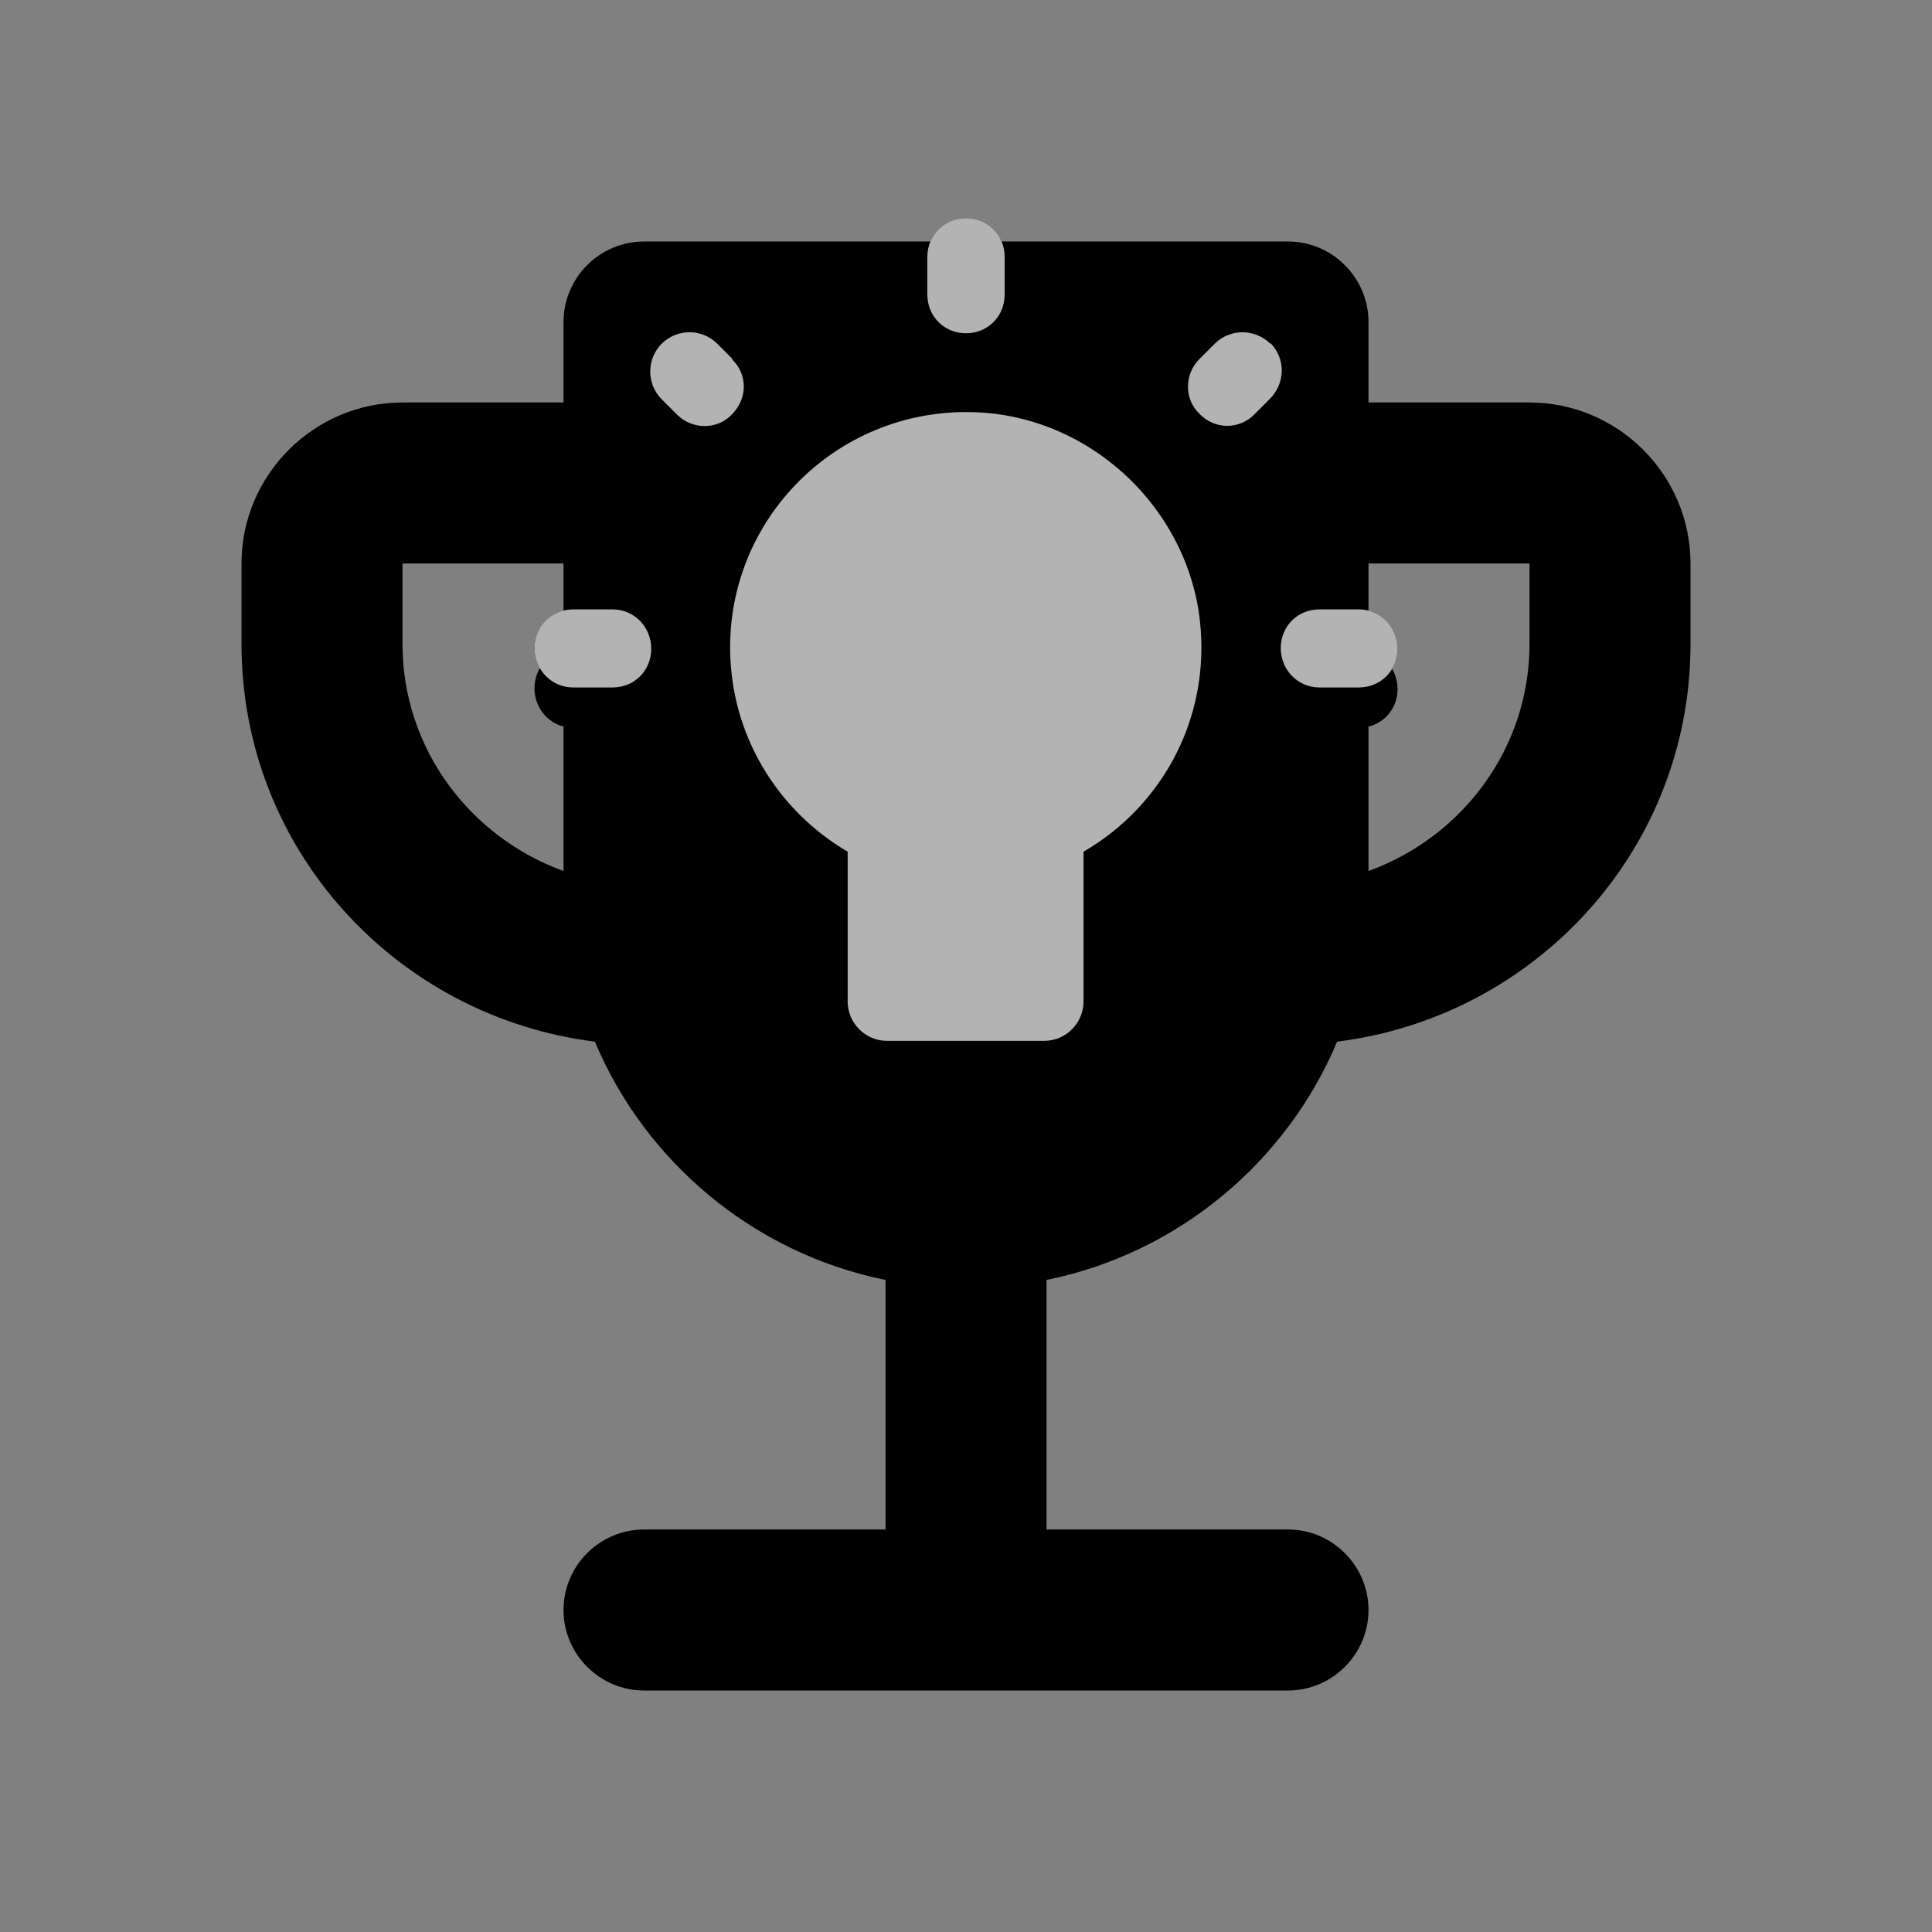<?xml version="1.0" encoding="UTF-8"?>
<svg id="p" data-name="Livello 16" xmlns="http://www.w3.org/2000/svg" viewBox="0 0 24 24">
  <rect x="0" y="0" width="24" height="24" fill="#808080" stroke="none"/>
  <path d="M19,5h-2v-1c0-.55-.45-1-1-1h-8c-.55,0-1,.45-1,1v1h-2c-1.1,0-2,.9-2,2v1c0,2.55,1.92,4.63,4.39,4.94.63,1.5,1.98,2.63,3.61,2.96v3.1h-3c-.55,0-1,.45-1,1h0c0,.55.45,1,1,1h8c.55,0,1-.45,1-1h0c0-.55-.45-1-1-1h-3v-3.1c1.63-.33,2.98-1.46,3.61-2.96,2.47-.31,4.39-2.39,4.39-4.94v-1c0-1.1-.9-2-2-2ZM5,8v-1h2v3.82c-1.16-.42-2-1.52-2-2.82ZM19,8c0,1.3-.84,2.4-2,2.82v-3.82h2v1Z" fill="currentColor" stroke-width="0"/>
  <path d="M15.78,4.77c-.19-.19-.5-.19-.69,0l-.19.19c-.19.19-.19.5,0,.68h0c.19.2.5.2.69,0l.19-.19c.19-.2.19-.5,0-.69ZM12,3.21h0c-.27,0-.48.21-.48.48v.47c0,.27.21.48.48.48h0c.27,0,.48-.21.48-.48v-.47c0-.27-.21-.48-.48-.48ZM16.38,9.04h.5c.27,0,.48-.21.48-.48h0c0-.27-.21-.49-.48-.49h-.49c-.27,0-.48.21-.48.48h0c0,.27.21.49.48.49ZM10.53,11.08v1.86c0,.27.22.49.49.49h1.95c.27,0,.49-.22.49-.49v-1.86c1-.58,1.62-1.72,1.43-2.99-.2-1.27-1.25-2.29-2.53-2.45-1.78-.21-3.29,1.17-3.29,2.9,0,1.09.59,2.03,1.46,2.54ZM8.09,8.56h0c0-.27-.21-.49-.48-.49h-.49c-.27,0-.48.21-.48.48h0c0,.27.21.49.48.49h.49c.27,0,.48-.21.48-.48ZM9.1,4.96l-.19-.19c-.19-.19-.5-.19-.69,0s-.19.5,0,.69l.19.19c.19.19.5.19.68,0,.2-.2.2-.5,0-.69Z" fill="currentColor" stroke-width="0"/>
  <path d="M15.78,4.77c-.19-.19-.5-.19-.69,0l-.19.19c-.19.19-.19.5,0,.68h0c.19.2.5.2.69,0l.19-.19c.19-.2.19-.5,0-.69ZM12,3.21h0c-.27,0-.48.21-.48.48v.47c0,.27.21.48.48.48h0c.27,0,.48-.21.48-.48v-.47c0-.27-.21-.48-.48-.48ZM16.38,9.04h.5c.27,0,.48-.21.48-.48h0c0-.27-.21-.49-.48-.49h-.49c-.27,0-.48.21-.48.48h0c0,.27.21.49.48.49ZM10.53,11.08v1.86c0,.27.22.49.49.49h1.95c.27,0,.49-.22.49-.49v-1.86c1-.58,1.62-1.72,1.43-2.99-.2-1.27-1.25-2.29-2.53-2.45-1.78-.21-3.29,1.17-3.29,2.9,0,1.09.59,2.03,1.46,2.54ZM8.09,8.56h0c0-.27-.21-.49-.48-.49h-.49c-.27,0-.48.21-.48.48h0c0,.27.21.49.48.49h.49c.27,0,.48-.21.48-.48ZM9.1,4.96l-.19-.19c-.19-.19-.5-.19-.69,0s-.19.5,0,.69l.19.19c.19.19.5.19.68,0,.2-.2.2-.5,0-.69Z" fill="#000" opacity=".4" stroke-width="0"/>
  <path d="M15.78,4.27c-.19-.19-.5-.19-.69,0l-.19.19c-.19.19-.19.5,0,.68h0c.19.2.5.2.69,0l.19-.19c.19-.2.19-.5,0-.69ZM12,2.71h0c-.27,0-.48.21-.48.48v.47c0,.27.21.48.48.48h0c.27,0,.48-.21.48-.48v-.47c0-.27-.21-.48-.48-.48ZM16.38,8.54h.5c.27,0,.48-.21.48-.48h0c0-.27-.21-.49-.48-.49h-.49c-.27,0-.48.21-.48.48h0c0,.27.21.49.48.49ZM10.53,10.58v1.86c0,.27.22.49.49.49h1.95c.27,0,.49-.22.49-.49v-1.86c1-.58,1.62-1.72,1.43-2.99-.2-1.27-1.25-2.29-2.53-2.45-1.78-.21-3.29,1.17-3.29,2.9,0,1.09.59,2.03,1.46,2.54ZM8.09,8.06h0c0-.27-.21-.49-.48-.49h-.49c-.27,0-.48.21-.48.48h0c0,.27.21.49.48.49h.49c.27,0,.48-.21.48-.48ZM9.1,4.46l-.19-.19c-.19-.19-.5-.19-.69,0s-.19.5,0,.69l.19.19c.19.19.5.19.68,0,.2-.2.2-.5,0-.69Z" fill="currentColor" stroke-width="0"/>
  <path d="M15.78,4.27c-.19-.19-.5-.19-.69,0l-.19.19c-.19.19-.19.5,0,.68h0c.19.2.5.2.69,0l.19-.19c.19-.2.19-.5,0-.69ZM12,2.71h0c-.27,0-.48.21-.48.48v.47c0,.27.21.48.48.48h0c.27,0,.48-.21.48-.48v-.47c0-.27-.21-.48-.48-.48ZM16.38,8.54h.5c.27,0,.48-.21.48-.48h0c0-.27-.21-.49-.48-.49h-.49c-.27,0-.48.21-.48.48h0c0,.27.21.49.48.49ZM10.53,10.58v1.86c0,.27.22.49.49.49h1.95c.27,0,.49-.22.49-.49v-1.86c1-.58,1.62-1.72,1.43-2.99-.2-1.27-1.25-2.29-2.53-2.45-1.78-.21-3.29,1.17-3.29,2.9,0,1.09.59,2.03,1.46,2.54ZM8.09,8.06h0c0-.27-.21-.49-.48-.49h-.49c-.27,0-.48.21-.48.48h0c0,.27.21.49.48.49h.49c.27,0,.48-.21.48-.48ZM9.1,4.46l-.19-.19c-.19-.19-.5-.19-.69,0s-.19.5,0,.69l.19.19c.19.19.5.19.68,0,.2-.2.2-.5,0-.69Z" fill="#fff" opacity=".7" stroke-width="0"/>
</svg>